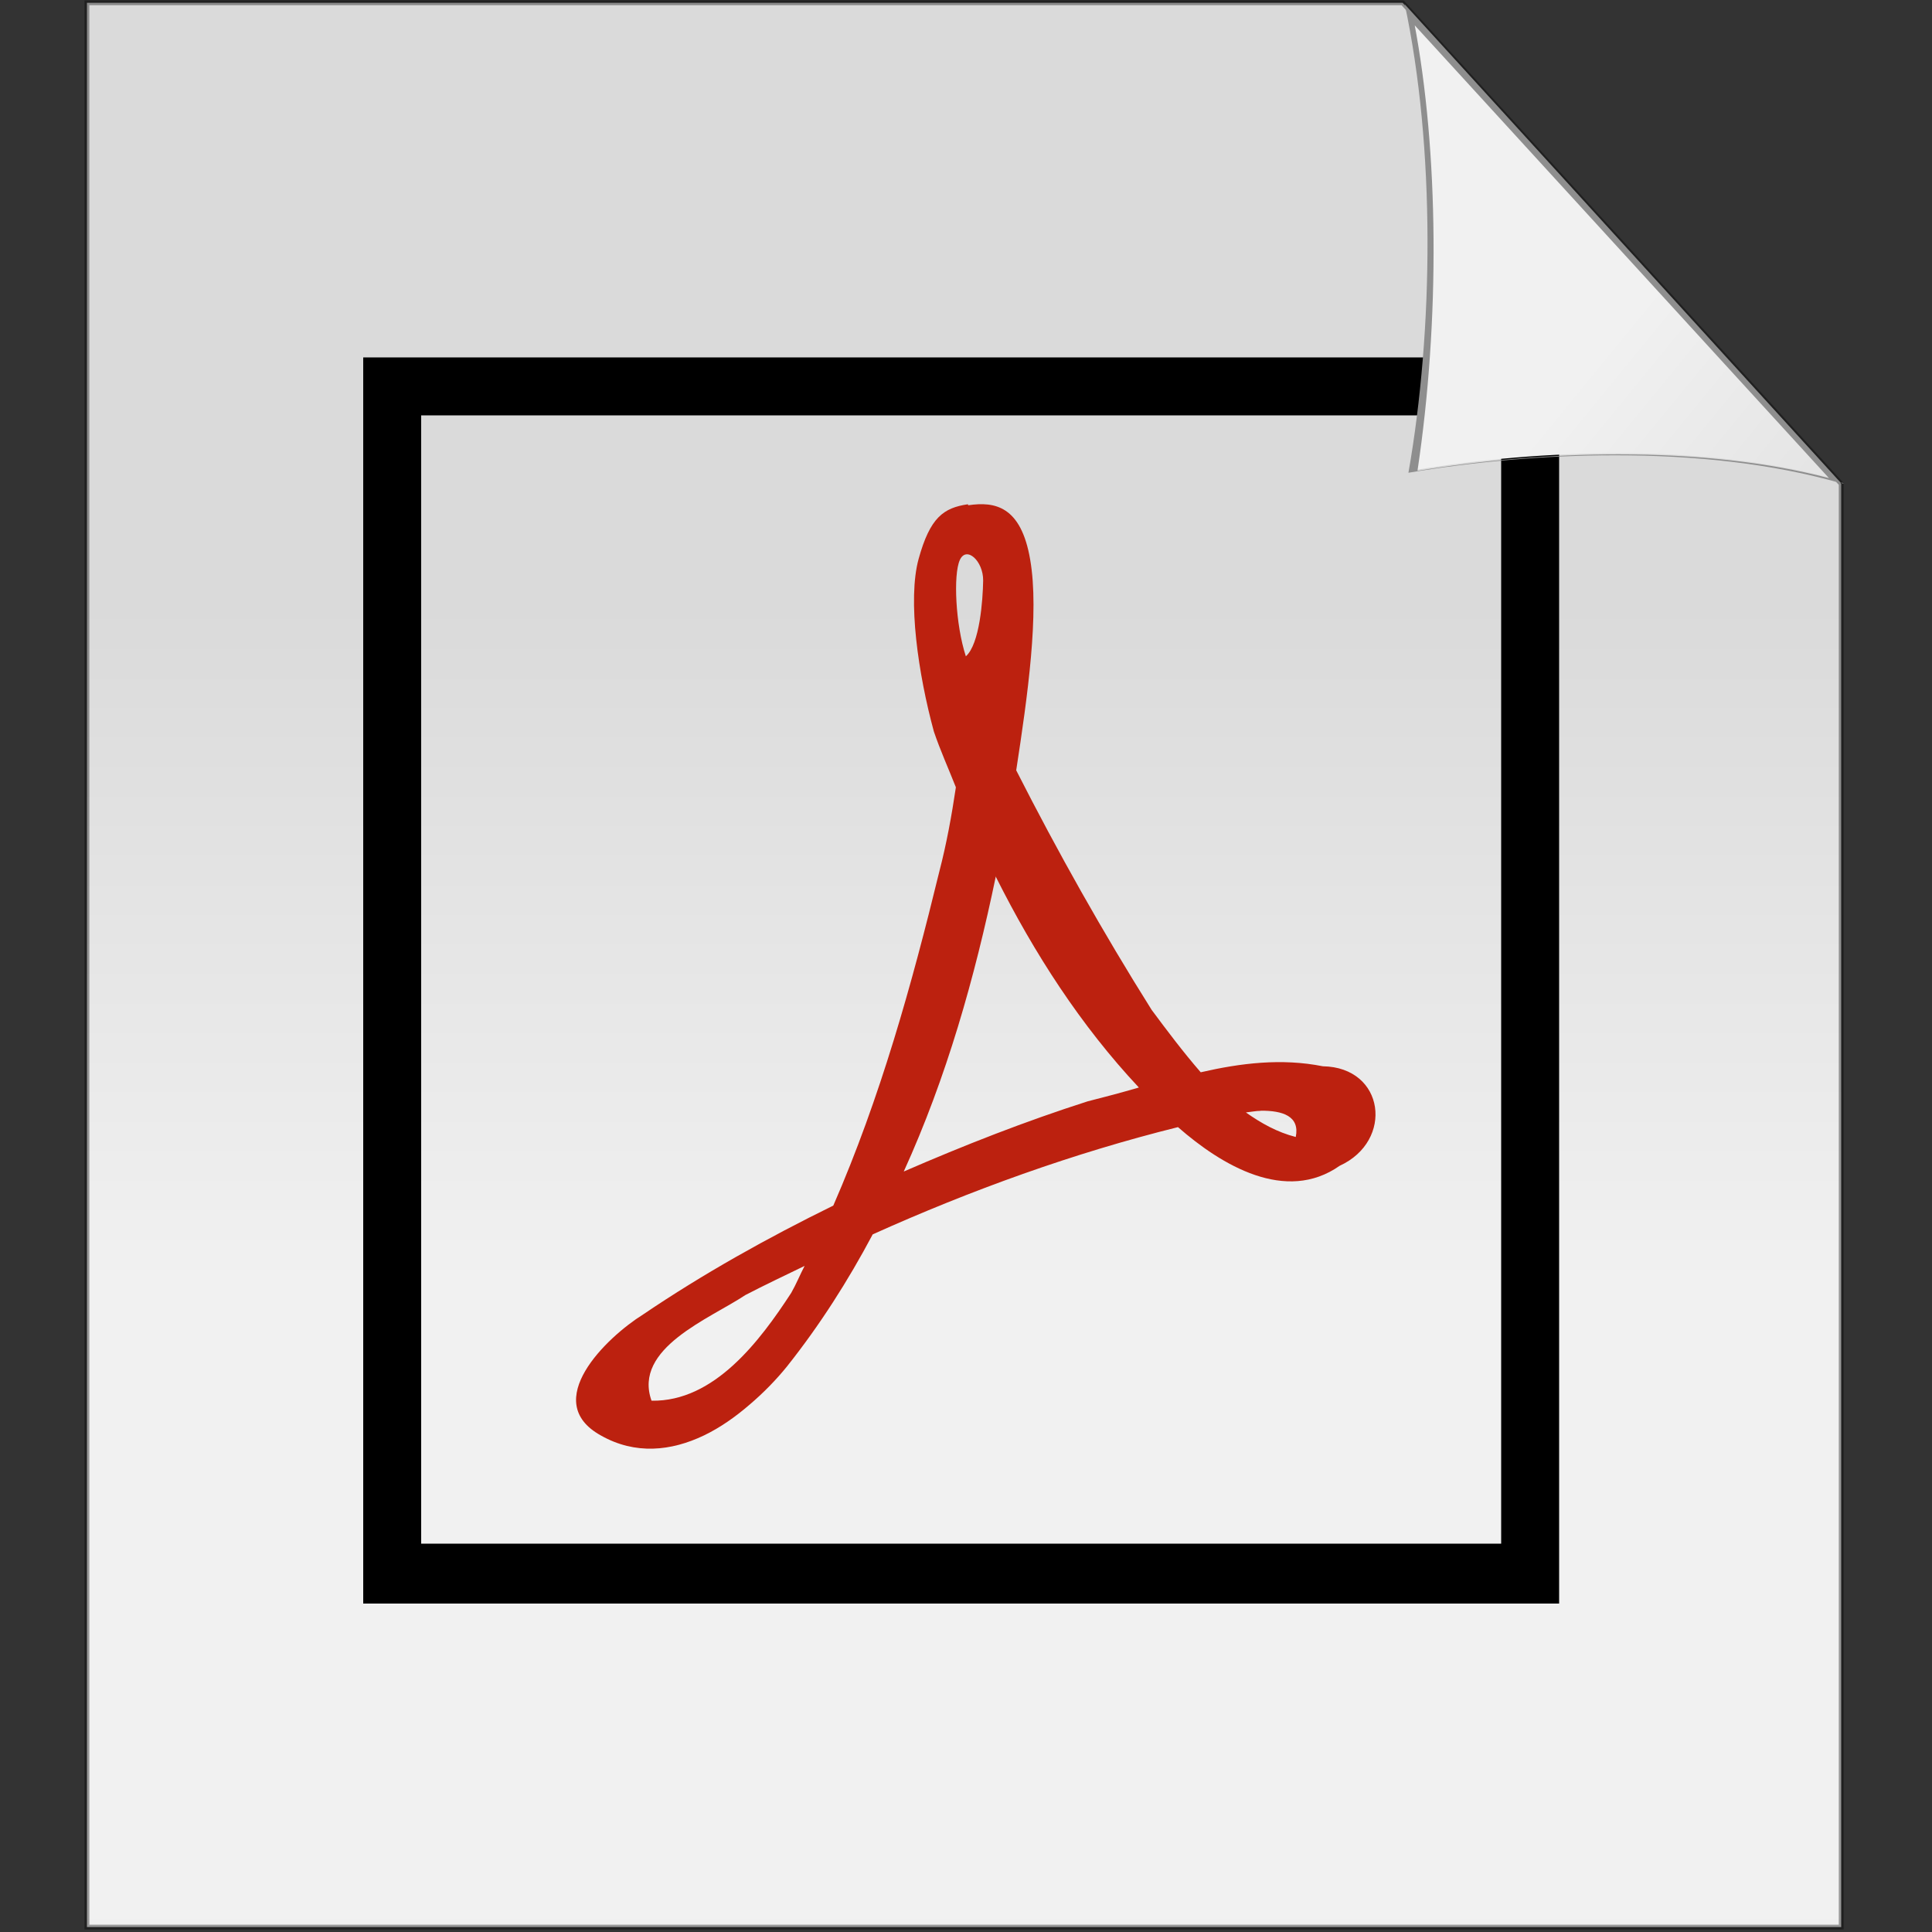 <svg width="100" height="100" xmlns="http://www.w3.org/2000/svg">
 <rect width="100%" height="100%" fill="#333333" stroke="none"/>
 <defs>
  <linearGradient x1="-0.021" y1="0.542" x2="-0.021" y2="0.542" id="linearGradient3031">
   <stop offset="0" stop-color="#DF421E"/>
   <stop offset="1" stop-color="#900"/>
  </linearGradient>
  <linearGradient x1="0.303" y1="0.315" x2="0.303" y2="1.315" id="linearGradient3036">
   <stop offset="0" stop-color="#DADADA"/>
   <stop offset="0.349" stop-color="#F1F1F1"/>
   <stop offset="1" stop-color="#F0F0F0"/>
  </linearGradient>
  <linearGradient x1="1.123" y1="1.516" x2="-1.075" y2="-0.468" id="linearGradient3046">
   <stop offset="0" stop-color="#DADADA"/>
   <stop offset="0.349" stop-color="#F1F1F1"/>
   <stop offset="1" stop-color="#F0F0F0"/>
  </linearGradient>
 </defs>
 <g>
  <title>Layer 1</title>
  <path id="svg_1" fill="url(#linearGradient3036)" stroke-width="0.25" stroke="#000" stroke-opacity="0.365" d="m4.5,0.145l0,99.6l90.8,0l0,-74.7l-22.7,-24.9l-68.1,0z"/>
  <path id="svg_2" d="m80.7,18.6l0,64.4l-61.9,0l0,-64.5l61.9,0m-3,3l-55.9,0l0,58.4l55.9,0l0,-58.5l0,0.1z"/>
  <path id="svg_3" d="m50.1,26.1c-1.27,0.187 -1.96,0.689 -2.55,2.82c-0.587,2.13 -0.019,5.98 0.786,8.94c0.331,0.979 0.758,1.92 1.14,2.89c-0.217,1.46 -0.482,2.92 -0.854,4.35c-1.43,5.87 -3.05,11.7 -5.49,17.3c-3.4,1.67 -6.72,3.52 -9.85,5.64c-1.89,1.18 -5.35,4.51 -2.18,6.26c1.78,1.01 3.64,0.808 5.33,0c0.843,-0.404 1.64,-0.968 2.36,-1.59c0.729,-0.619 1.39,-1.3 1.94,-1.98c1.7,-2.14 3.16,-4.43 4.44,-6.84c5.09,-2.29 10.4,-4.21 15.8,-5.55c2.26,1.98 5.58,3.96 8.37,2c2.82,-1.29 2.34,-5.1 -0.873,-5.15c-2.14,-0.426 -4.25,-0.164 -6.32,0.311c-0.912,-1.05 -1.76,-2.18 -2.54,-3.23c-2.52,-4.01 -4.85,-8.15 -7.01,-12.4c0.592,-3.86 1.2,-8.14 0.724,-10.9c-0.475,-2.79 -1.84,-3.02 -3.2,-2.82l-0.017,-0.018l-0.006,-0.033zm-0.422,2.89c0.342,-0.758 1.22,0.045 1.21,1.06c-0.016,1.01 -0.179,3.29 -0.896,3.92c-0.537,-1.65 -0.654,-4.23 -0.313,-4.98l-0.001,0zm1.87,16.4c1.98,3.95 4.39,7.69 7.4,10.9c-0.882,0.257 -1.79,0.498 -2.66,0.718c-3.22,1.03 -6.38,2.27 -9.51,3.63c2.21,-4.86 3.67,-10 4.77,-15.3l0.001,-0.018l-0.001,0.07zm13.7,12.1c1.14,-0.01 2.04,0.279 1.82,1.36c-0.955,-0.244 -1.79,-0.711 -2.58,-1.27c0.257,-0.027 0.515,-0.081 0.763,-0.083l-0.006,0.001l0.003,-0.008zm-23.6,8.03c-0.241,0.462 -0.435,0.946 -0.695,1.4c-1.63,2.5 -3.99,5.64 -7.23,5.58c-0.969,-2.72 3.01,-4.24 4.86,-5.47c1.01,-0.525 2.04,-1.01 3.07,-1.51l-0.006,0l0.001,0z" fill="url(#linearGradient3031)"/>
  <path id="svg_4" d="m95,24.8c-3.23,-0.887 -7.03,-1.34 -11.3,-1.34c-3.45,0 -7.09,0.304 -10.5,0.876c1.22,-7.94 1.13,-17 -0.226,-23.7l22,24.2l0.026,-0.036z" fill="url(#linearGradient3046)"/>
  <path id="svg_5" d="m72.7,0.215l22.6,24.8c-3.56,-1.03 -7.64,-1.45 -11.7,-1.45c-3.73,0 -7.44,0.354 -10.7,0.905c1.3,-7.4 1.4,-16.8 -0.2,-24.3m22.6,24.8c0.047,0.014 0.096,0.027 0.143,0.042l-0.09,0.015l-0.053,-0.057m-22.1,-23.8c1.27,6.67 1.34,15.4 0.168,23.2c3.4,-0.558 6.98,-0.852 10.4,-0.852c4.1,0 7.76,0.413 10.9,1.23l-21.5,-23.5l0.032,-0.078z" fill="#8e8e8e"/>
 </g>
</svg>